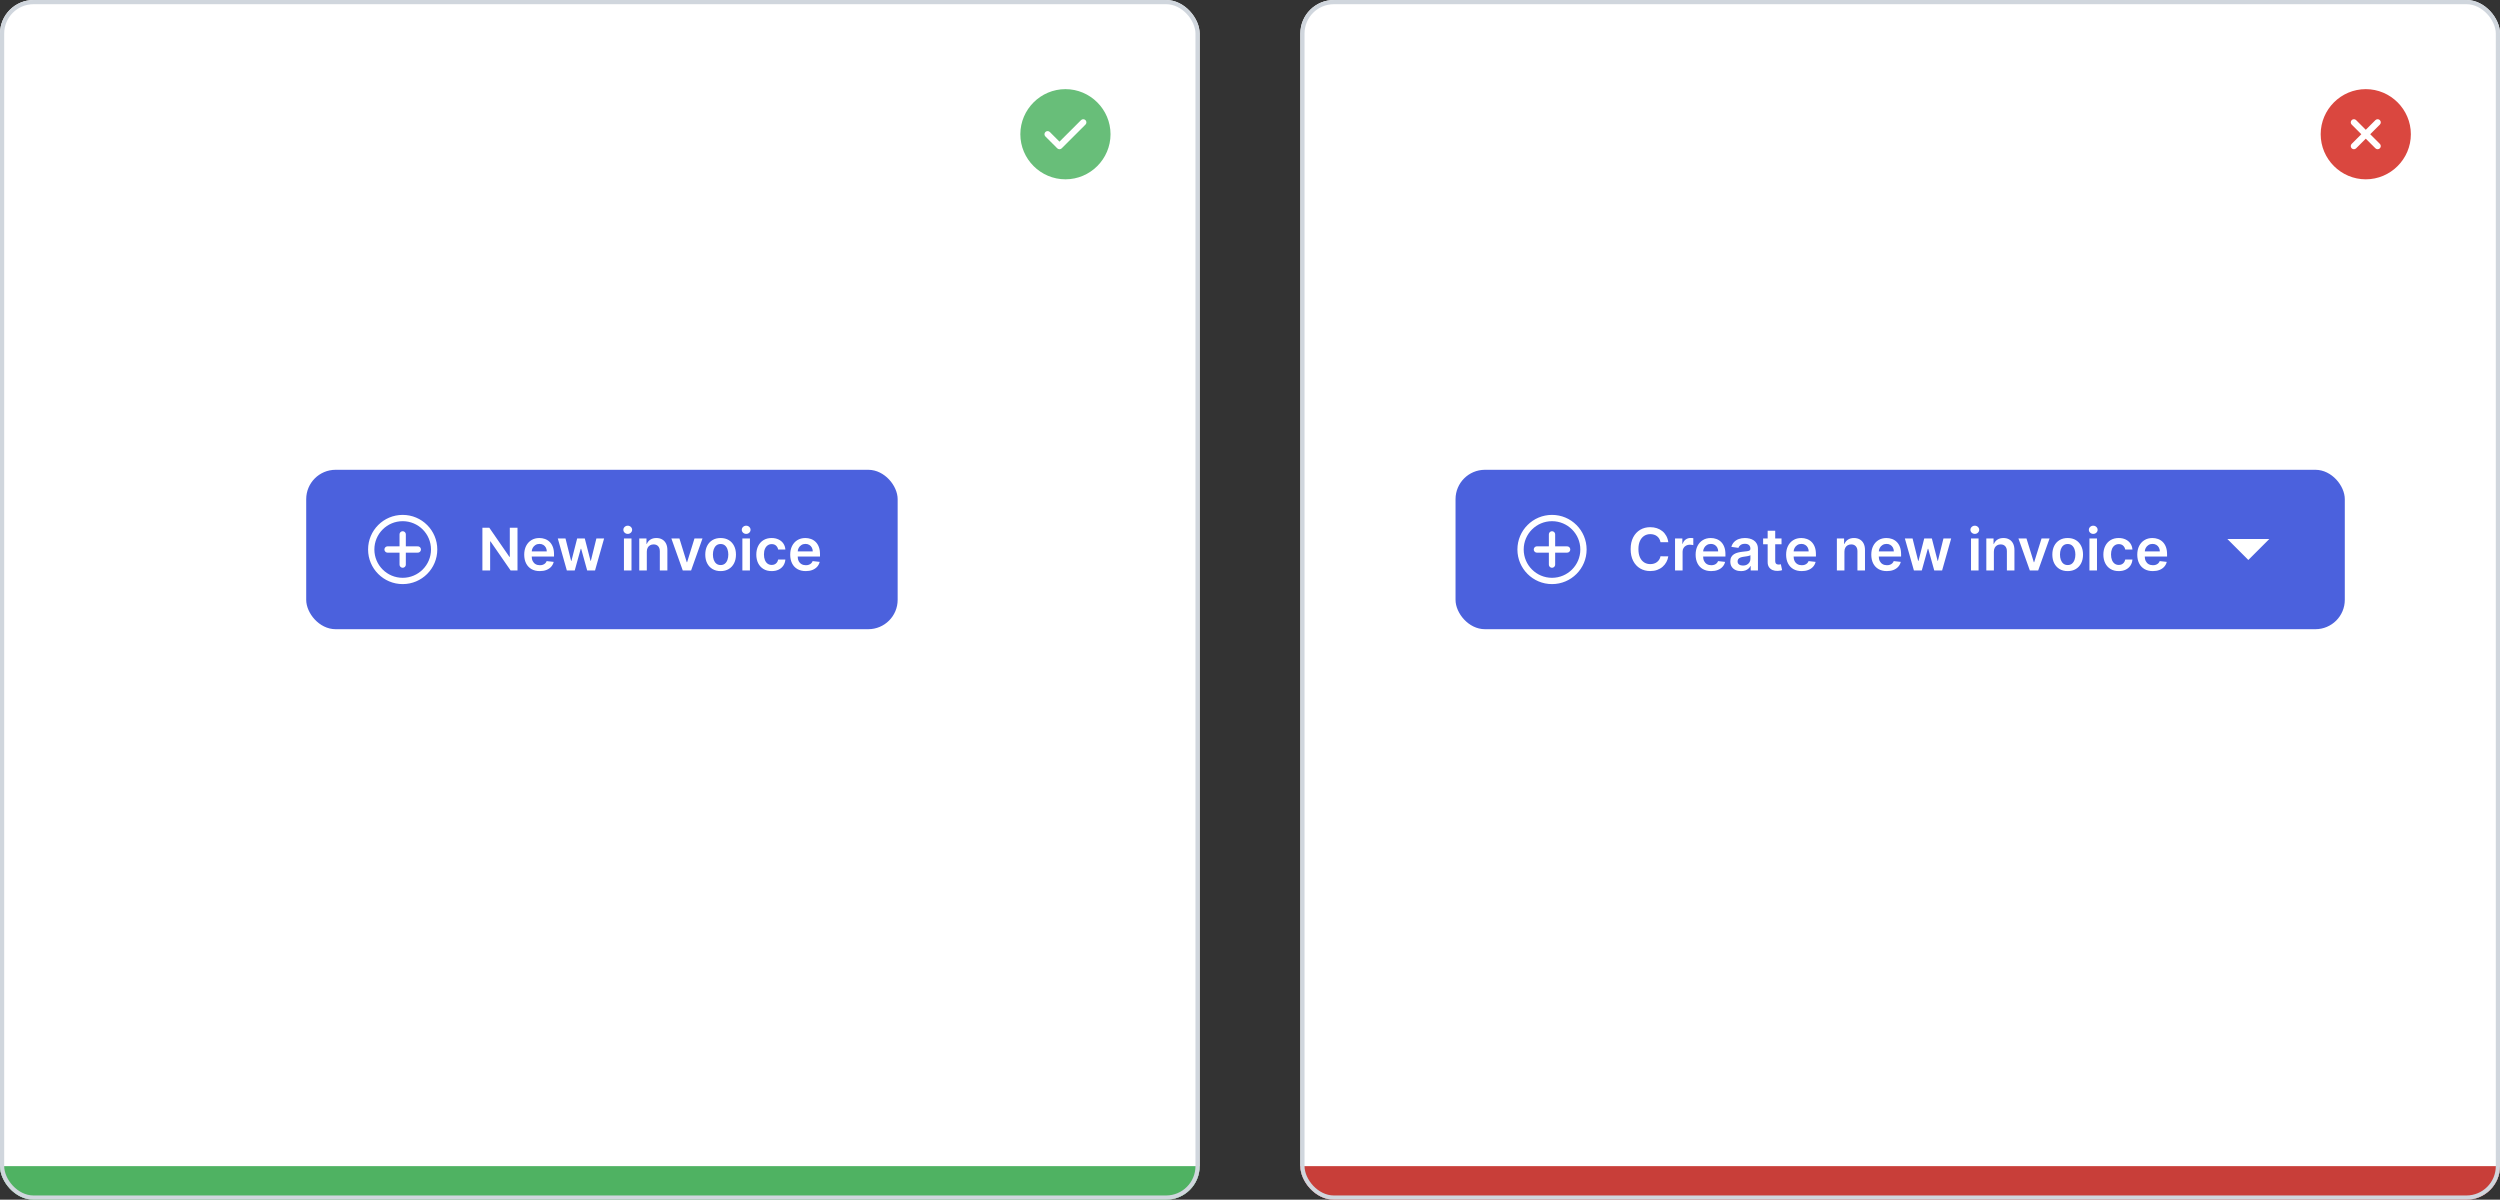 <svg width="596" height="286" viewBox="0 0 596 286" fill="none" xmlns="http://www.w3.org/2000/svg">
<rect x="0" y="0" width="596" height="286" fill="#333333" stroke="none"/>
<g clip-path="url(#clip0_3648_108409)">
<rect width="286" height="286" rx="8" fill="white"/>
<rect y="278" width="286" height="8" fill="#4FB262"/>
<path fill-rule="evenodd" clip-rule="evenodd" d="M243.25 32C243.25 26.086 248.086 21.25 254 21.25C259.914 21.25 264.75 26.086 264.75 32C264.75 37.914 259.914 42.75 254 42.75C248.086 42.75 243.25 37.914 243.25 32ZM258.78 29.701C259.073 29.408 259.073 28.933 258.781 28.64C258.488 28.347 258.013 28.347 257.72 28.639L252.58 33.77L250.28 31.47C249.987 31.177 249.513 31.177 249.22 31.47C248.927 31.763 248.927 32.237 249.22 32.53L252.05 35.36C252.342 35.653 252.817 35.653 253.11 35.361L258.78 29.701Z" fill="#68BE79"/>
</g>
<rect x="0.5" y="0.5" width="285" height="285" rx="7.5" stroke="#D0D6DD"/>
<g clip-path="url(#clip1_3648_108409)">
<rect x="310" width="286" height="286" rx="8" fill="white"/>
<rect x="310" y="278" width="286" height="8" fill="#C83E39"/>
<path fill-rule="evenodd" clip-rule="evenodd" d="M553.25 32C553.25 26.086 558.086 21.25 564 21.25C569.914 21.25 574.75 26.086 574.75 32C574.75 37.914 569.914 42.75 564 42.75C558.086 42.75 553.25 37.914 553.25 32ZM567.36 28.64C567.653 28.933 567.653 29.407 567.36 29.7L565.061 32L567.36 34.3C567.653 34.593 567.653 35.067 567.36 35.36C567.067 35.653 566.592 35.653 566.3 35.36L564 33.061L561.7 35.36C561.407 35.653 560.932 35.653 560.64 35.36C560.347 35.067 560.347 34.593 560.64 34.3L562.939 32L560.64 29.7C560.347 29.407 560.347 28.933 560.64 28.64C560.932 28.347 561.407 28.347 561.7 28.64L564 30.939L566.3 28.64C566.592 28.347 567.067 28.347 567.36 28.64Z" fill="#DA473F"/>
</g>
<rect x="310.5" y="0.5" width="285" height="285" rx="7.5" stroke="#D0D6DD"/>
<rect x="73.5" y="112.5" width="140" height="37" rx="6.5" fill="#4B61DD"/>
<rect x="73.5" y="112.5" width="140" height="37" rx="6.5" stroke="#4B61DD"/>
<path d="M92.4 131H99.6M96 134.6V127.4M103.5 131C103.5 135.142 100.142 138.5 96 138.5C91.858 138.5 88.5 135.142 88.5 131C88.5 126.858 91.858 123.5 96 123.5C100.142 123.5 103.5 126.858 103.5 131Z" stroke="white" stroke-width="1.5" stroke-linecap="round" stroke-linejoin="round"/>
<path d="M123.371 125.818V136H121.731L116.933 129.065H116.849V136H115.004V125.818H116.655L121.447 132.759H121.537V125.818H123.371ZM128.682 136.149C127.917 136.149 127.256 135.99 126.699 135.672C126.145 135.35 125.719 134.896 125.421 134.31C125.123 133.72 124.974 133.025 124.974 132.227C124.974 131.441 125.123 130.752 125.421 130.158C125.723 129.562 126.144 129.098 126.684 128.766C127.224 128.432 127.859 128.264 128.588 128.264C129.059 128.264 129.503 128.34 129.92 128.493C130.341 128.642 130.712 128.874 131.034 129.189C131.359 129.504 131.614 129.905 131.8 130.392C131.985 130.876 132.078 131.453 132.078 132.122V132.674H125.819V131.461H130.353C130.349 131.116 130.275 130.81 130.129 130.541C129.983 130.269 129.779 130.056 129.518 129.9C129.259 129.744 128.957 129.666 128.613 129.666C128.245 129.666 127.922 129.756 127.643 129.935C127.365 130.11 127.148 130.342 126.992 130.631C126.84 130.916 126.762 131.229 126.758 131.57V132.629C126.758 133.073 126.84 133.455 127.002 133.773C127.164 134.088 127.391 134.33 127.683 134.499C127.975 134.664 128.316 134.747 128.707 134.747C128.969 134.747 129.206 134.711 129.418 134.638C129.63 134.562 129.814 134.451 129.97 134.305C130.126 134.159 130.243 133.978 130.323 133.763L132.003 133.952C131.897 134.396 131.695 134.784 131.397 135.115C131.102 135.443 130.724 135.698 130.263 135.881C129.803 136.06 129.276 136.149 128.682 136.149ZM135.135 136L132.978 128.364H134.812L136.155 133.733H136.224L137.596 128.364H139.411L140.783 133.703H140.858L142.18 128.364H144.02L141.857 136H139.983L138.551 130.839H138.447L137.015 136H135.135ZM148.749 136V128.364H150.549V136H148.749ZM149.654 127.28C149.369 127.28 149.123 127.185 148.918 126.996C148.712 126.804 148.61 126.574 148.61 126.305C148.61 126.034 148.712 125.803 148.918 125.614C149.123 125.422 149.369 125.326 149.654 125.326C149.942 125.326 150.187 125.422 150.39 125.614C150.595 125.803 150.698 126.034 150.698 126.305C150.698 126.574 150.595 126.804 150.39 126.996C150.187 127.185 149.942 127.28 149.654 127.28ZM154.199 131.526V136H152.399V128.364H154.119V129.661H154.209C154.385 129.234 154.665 128.894 155.049 128.642C155.437 128.39 155.916 128.264 156.486 128.264C157.013 128.264 157.472 128.377 157.863 128.602C158.258 128.828 158.562 129.154 158.778 129.582C158.997 130.009 159.104 130.528 159.101 131.138V136H157.301V131.416C157.301 130.906 157.169 130.506 156.904 130.218C156.642 129.93 156.279 129.786 155.815 129.786C155.5 129.786 155.22 129.855 154.975 129.994C154.733 130.13 154.542 130.327 154.403 130.586C154.267 130.844 154.199 131.158 154.199 131.526ZM167.478 128.364L164.759 136H162.77L160.051 128.364H161.97L163.725 134.036H163.804L165.564 128.364H167.478ZM171.795 136.149C171.049 136.149 170.403 135.985 169.856 135.657C169.309 135.329 168.885 134.87 168.583 134.28C168.285 133.69 168.136 133 168.136 132.212C168.136 131.423 168.285 130.732 168.583 130.138C168.885 129.545 169.309 129.085 169.856 128.756C170.403 128.428 171.049 128.264 171.795 128.264C172.54 128.264 173.187 128.428 173.734 128.756C174.281 129.085 174.703 129.545 175.001 130.138C175.303 130.732 175.454 131.423 175.454 132.212C175.454 133 175.303 133.69 175.001 134.28C174.703 134.87 174.281 135.329 173.734 135.657C173.187 135.985 172.54 136.149 171.795 136.149ZM171.805 134.707C172.209 134.707 172.547 134.596 172.819 134.374C173.091 134.149 173.293 133.847 173.425 133.469C173.561 133.092 173.629 132.671 173.629 132.207C173.629 131.739 173.561 131.317 173.425 130.939C173.293 130.558 173.091 130.254 172.819 130.029C172.547 129.804 172.209 129.691 171.805 129.691C171.39 129.691 171.046 129.804 170.771 130.029C170.499 130.254 170.295 130.558 170.159 130.939C170.027 131.317 169.96 131.739 169.96 132.207C169.96 132.671 170.027 133.092 170.159 133.469C170.295 133.847 170.499 134.149 170.771 134.374C171.046 134.596 171.39 134.707 171.805 134.707ZM176.981 136V128.364H178.781V136H176.981ZM177.886 127.28C177.601 127.28 177.356 127.185 177.15 126.996C176.945 126.804 176.842 126.574 176.842 126.305C176.842 126.034 176.945 125.803 177.15 125.614C177.356 125.422 177.601 125.326 177.886 125.326C178.175 125.326 178.42 125.422 178.622 125.614C178.827 125.803 178.93 126.034 178.93 126.305C178.93 126.574 178.827 126.804 178.622 126.996C178.42 127.185 178.175 127.28 177.886 127.28ZM183.963 136.149C183.2 136.149 182.546 135.982 181.999 135.647C181.455 135.312 181.036 134.85 180.741 134.26C180.449 133.667 180.304 132.984 180.304 132.212C180.304 131.436 180.453 130.752 180.751 130.158C181.049 129.562 181.47 129.098 182.014 128.766C182.561 128.432 183.207 128.264 183.953 128.264C184.573 128.264 185.121 128.379 185.598 128.607C186.079 128.833 186.462 129.152 186.747 129.567C187.032 129.978 187.194 130.458 187.234 131.009H185.514C185.444 130.641 185.279 130.334 185.017 130.089C184.758 129.84 184.412 129.716 183.978 129.716C183.61 129.716 183.287 129.815 183.008 130.014C182.73 130.21 182.513 130.491 182.357 130.859C182.204 131.227 182.128 131.668 182.128 132.182C182.128 132.702 182.204 133.15 182.357 133.524C182.509 133.895 182.723 134.182 182.998 134.384C183.277 134.583 183.603 134.683 183.978 134.683C184.243 134.683 184.48 134.633 184.689 134.533C184.901 134.431 185.078 134.283 185.221 134.091C185.363 133.899 185.461 133.665 185.514 133.39H187.234C187.191 133.93 187.032 134.409 186.757 134.827C186.482 135.241 186.107 135.566 185.633 135.801C185.159 136.033 184.602 136.149 183.963 136.149ZM192.093 136.149C191.327 136.149 190.666 135.99 190.109 135.672C189.555 135.35 189.129 134.896 188.831 134.31C188.533 133.72 188.384 133.025 188.384 132.227C188.384 131.441 188.533 130.752 188.831 130.158C189.133 129.562 189.554 129.098 190.094 128.766C190.634 128.432 191.269 128.264 191.998 128.264C192.469 128.264 192.913 128.34 193.33 128.493C193.751 128.642 194.123 128.874 194.444 129.189C194.769 129.504 195.024 129.905 195.21 130.392C195.395 130.876 195.488 131.453 195.488 132.122V132.674H189.229V131.461H193.763C193.76 131.116 193.685 130.81 193.539 130.541C193.393 130.269 193.19 130.056 192.928 129.9C192.669 129.744 192.368 129.666 192.023 129.666C191.655 129.666 191.332 129.756 191.053 129.935C190.775 130.11 190.558 130.342 190.402 130.631C190.25 130.916 190.172 131.229 190.169 131.57V132.629C190.169 133.073 190.25 133.455 190.412 133.773C190.575 134.088 190.802 134.33 191.093 134.499C191.385 134.664 191.726 134.747 192.117 134.747C192.379 134.747 192.616 134.711 192.828 134.638C193.04 134.562 193.224 134.451 193.38 134.305C193.536 134.159 193.654 133.978 193.733 133.763L195.414 133.952C195.307 134.396 195.105 134.784 194.807 135.115C194.512 135.443 194.134 135.698 193.673 135.881C193.213 136.06 192.686 136.149 192.093 136.149Z" fill="white"/>
<rect x="347.5" y="112.5" width="211" height="37" rx="6.5" fill="#4B61DD"/>
<rect x="347.5" y="112.5" width="211" height="37" rx="6.5" stroke="#4B61DD"/>
<path d="M366.4 131H373.6M370 134.6V127.4M377.5 131C377.5 135.142 374.142 138.5 370 138.5C365.858 138.5 362.5 135.142 362.5 131C362.5 126.858 365.858 123.5 370 123.5C374.142 123.5 377.5 126.858 377.5 131Z" stroke="white" stroke-width="1.5" stroke-linecap="round" stroke-linejoin="round"/>
<path d="M397.719 129.254H395.86C395.807 128.949 395.709 128.679 395.567 128.443C395.424 128.205 395.247 128.002 395.035 127.837C394.823 127.671 394.581 127.547 394.309 127.464C394.04 127.378 393.75 127.335 393.439 127.335C392.885 127.335 392.395 127.474 391.967 127.752C391.54 128.027 391.205 128.432 390.963 128.965C390.721 129.496 390.6 130.143 390.6 130.909C390.6 131.688 390.721 132.344 390.963 132.878C391.208 133.408 391.543 133.809 391.967 134.081C392.395 134.349 392.884 134.484 393.434 134.484C393.739 134.484 394.024 134.444 394.289 134.364C394.558 134.281 394.798 134.161 395.01 134.001C395.225 133.842 395.406 133.647 395.552 133.415C395.701 133.183 395.804 132.918 395.86 132.619L397.719 132.629C397.65 133.113 397.499 133.567 397.267 133.991C397.038 134.416 396.738 134.79 396.367 135.115C395.996 135.437 395.562 135.688 395.065 135.871C394.567 136.05 394.016 136.139 393.409 136.139C392.514 136.139 391.715 135.932 391.013 135.518C390.31 135.103 389.757 134.505 389.352 133.723C388.948 132.941 388.746 132.003 388.746 130.909C388.746 129.812 388.95 128.874 389.357 128.095C389.765 127.313 390.32 126.715 391.023 126.3C391.725 125.886 392.521 125.679 393.409 125.679C393.976 125.679 394.503 125.759 394.99 125.918C395.477 126.077 395.911 126.31 396.293 126.619C396.674 126.924 396.987 127.298 397.232 127.742C397.481 128.183 397.643 128.687 397.719 129.254ZM399.329 136V128.364H401.074V129.636H401.154C401.293 129.196 401.531 128.856 401.869 128.617C402.211 128.375 402.6 128.254 403.038 128.254C403.137 128.254 403.248 128.259 403.371 128.269C403.497 128.276 403.601 128.287 403.684 128.304V129.96C403.608 129.933 403.487 129.91 403.321 129.89C403.159 129.867 403.001 129.855 402.849 129.855C402.521 129.855 402.226 129.926 401.964 130.069C401.705 130.208 401.502 130.402 401.352 130.651C401.203 130.899 401.129 131.186 401.129 131.511V136H399.329ZM407.946 136.149C407.18 136.149 406.519 135.99 405.962 135.672C405.409 135.35 404.983 134.896 404.685 134.31C404.386 133.72 404.237 133.025 404.237 132.227C404.237 131.441 404.386 130.752 404.685 130.158C404.986 129.562 405.407 129.098 405.947 128.766C406.488 128.432 407.122 128.264 407.852 128.264C408.322 128.264 408.766 128.34 409.184 128.493C409.605 128.642 409.976 128.874 410.298 129.189C410.622 129.504 410.878 129.905 411.063 130.392C411.249 130.876 411.342 131.453 411.342 132.122V132.674H405.082V131.461H409.616C409.613 131.116 409.539 130.81 409.393 130.541C409.247 130.269 409.043 130.056 408.781 129.9C408.523 129.744 408.221 129.666 407.876 129.666C407.509 129.666 407.185 129.756 406.907 129.935C406.629 130.11 406.411 130.342 406.256 130.631C406.103 130.916 406.025 131.229 406.022 131.57V132.629C406.022 133.073 406.103 133.455 406.266 133.773C406.428 134.088 406.655 134.33 406.947 134.499C407.238 134.664 407.58 134.747 407.971 134.747C408.233 134.747 408.47 134.711 408.682 134.638C408.894 134.562 409.078 134.451 409.234 134.305C409.389 134.159 409.507 133.978 409.587 133.763L411.267 133.952C411.161 134.396 410.959 134.784 410.661 135.115C410.366 135.443 409.988 135.698 409.527 135.881C409.066 136.06 408.539 136.149 407.946 136.149ZM415.062 136.154C414.578 136.154 414.142 136.068 413.754 135.896C413.37 135.72 413.065 135.461 412.839 135.12C412.617 134.779 412.506 134.358 412.506 133.857C412.506 133.426 412.586 133.07 412.745 132.788C412.904 132.507 413.121 132.281 413.396 132.112C413.671 131.943 413.981 131.816 414.326 131.729C414.674 131.64 415.033 131.575 415.405 131.536C415.852 131.489 416.215 131.448 416.493 131.411C416.772 131.371 416.974 131.312 417.1 131.232C417.229 131.149 417.294 131.022 417.294 130.849V130.82C417.294 130.445 417.183 130.155 416.961 129.95C416.739 129.744 416.419 129.641 416.001 129.641C415.56 129.641 415.211 129.737 414.952 129.93C414.697 130.122 414.525 130.349 414.435 130.611L412.755 130.372C412.887 129.908 413.106 129.52 413.411 129.209C413.716 128.894 414.089 128.659 414.53 128.503C414.97 128.344 415.458 128.264 415.991 128.264C416.359 128.264 416.725 128.307 417.09 128.393C417.455 128.48 417.788 128.622 418.089 128.821C418.391 129.017 418.633 129.283 418.815 129.621C419.001 129.96 419.094 130.382 419.094 130.889V136H417.363V134.951H417.304C417.194 135.163 417.04 135.362 416.841 135.548C416.646 135.73 416.399 135.877 416.101 135.99C415.806 136.099 415.459 136.154 415.062 136.154ZM415.529 134.832C415.89 134.832 416.203 134.76 416.469 134.618C416.734 134.472 416.938 134.28 417.08 134.041C417.226 133.803 417.299 133.542 417.299 133.261V132.361C417.242 132.407 417.146 132.45 417.01 132.49C416.878 132.53 416.729 132.565 416.563 132.594C416.397 132.624 416.233 132.651 416.071 132.674C415.908 132.697 415.768 132.717 415.648 132.734C415.38 132.77 415.14 132.83 414.927 132.913C414.715 132.996 414.548 133.112 414.425 133.261C414.303 133.406 414.241 133.595 414.241 133.827C414.241 134.159 414.362 134.409 414.604 134.578C414.846 134.747 415.154 134.832 415.529 134.832ZM424.716 128.364V129.756H420.327V128.364H424.716ZM421.41 126.534H423.21V133.703C423.21 133.945 423.247 134.131 423.319 134.26C423.396 134.386 423.495 134.472 423.618 134.518C423.74 134.565 423.876 134.588 424.025 134.588C424.138 134.588 424.241 134.58 424.334 134.563C424.43 134.547 424.503 134.532 424.552 134.518L424.856 135.925C424.76 135.959 424.622 135.995 424.443 136.035C424.267 136.075 424.052 136.098 423.797 136.104C423.346 136.118 422.94 136.05 422.579 135.901C422.217 135.748 421.931 135.513 421.719 135.195C421.51 134.876 421.407 134.479 421.41 134.001V126.534ZM429.52 136.149C428.755 136.149 428.093 135.99 427.537 135.672C426.983 135.35 426.557 134.896 426.259 134.31C425.961 133.72 425.811 133.025 425.811 132.227C425.811 131.441 425.961 130.752 426.259 130.158C426.56 129.562 426.981 129.098 427.522 128.766C428.062 128.432 428.697 128.264 429.426 128.264C429.896 128.264 430.341 128.34 430.758 128.493C431.179 128.642 431.55 128.874 431.872 129.189C432.197 129.504 432.452 129.905 432.637 130.392C432.823 130.876 432.916 131.453 432.916 132.122V132.674H426.657V131.461H431.191C431.187 131.116 431.113 130.81 430.967 130.541C430.821 130.269 430.617 130.056 430.355 129.9C430.097 129.744 429.795 129.666 429.451 129.666C429.083 129.666 428.76 129.756 428.481 129.935C428.203 130.11 427.986 130.342 427.83 130.631C427.677 130.916 427.6 131.229 427.596 131.57V132.629C427.596 133.073 427.677 133.455 427.84 133.773C428.002 134.088 428.229 134.33 428.521 134.499C428.813 134.664 429.154 134.747 429.545 134.747C429.807 134.747 430.044 134.711 430.256 134.638C430.468 134.562 430.652 134.451 430.808 134.305C430.964 134.159 431.081 133.978 431.161 133.763L432.841 133.952C432.735 134.396 432.533 134.784 432.235 135.115C431.94 135.443 431.562 135.698 431.101 135.881C430.641 136.06 430.114 136.149 429.52 136.149ZM439.711 131.526V136H437.911V128.364H439.631V129.661H439.721C439.896 129.234 440.176 128.894 440.561 128.642C440.949 128.39 441.428 128.264 441.998 128.264C442.525 128.264 442.984 128.377 443.375 128.602C443.769 128.828 444.074 129.154 444.29 129.582C444.508 130.009 444.616 130.528 444.613 131.138V136H442.813V131.416C442.813 130.906 442.68 130.506 442.415 130.218C442.153 129.93 441.791 129.786 441.327 129.786C441.012 129.786 440.732 129.855 440.486 129.994C440.244 130.13 440.054 130.327 439.915 130.586C439.779 130.844 439.711 131.158 439.711 131.526ZM449.823 136.149C449.057 136.149 448.396 135.99 447.839 135.672C447.286 135.35 446.86 134.896 446.562 134.31C446.263 133.72 446.114 133.025 446.114 132.227C446.114 131.441 446.263 130.752 446.562 130.158C446.863 129.562 447.284 129.098 447.824 128.766C448.365 128.432 448.999 128.264 449.729 128.264C450.199 128.264 450.643 128.34 451.061 128.493C451.482 128.642 451.853 128.874 452.175 129.189C452.499 129.504 452.755 129.905 452.94 130.392C453.126 130.876 453.219 131.453 453.219 132.122V132.674H446.959V131.461H451.493C451.49 131.116 451.416 130.81 451.27 130.541C451.124 130.269 450.92 130.056 450.658 129.9C450.4 129.744 450.098 129.666 449.753 129.666C449.385 129.666 449.062 129.756 448.784 129.935C448.506 130.11 448.288 130.342 448.133 130.631C447.98 130.916 447.902 131.229 447.899 131.57V132.629C447.899 133.073 447.98 133.455 448.143 133.773C448.305 134.088 448.532 134.33 448.824 134.499C449.115 134.664 449.457 134.747 449.848 134.747C450.11 134.747 450.347 134.711 450.559 134.638C450.771 134.562 450.955 134.451 451.111 134.305C451.266 134.159 451.384 133.978 451.464 133.763L453.144 133.952C453.038 134.396 452.836 134.784 452.537 135.115C452.242 135.443 451.865 135.698 451.404 135.881C450.943 136.06 450.416 136.149 449.823 136.149ZM456.276 136L454.118 128.364H455.953L457.295 133.733H457.365L458.737 128.364H460.552L461.924 133.703H461.998L463.321 128.364H465.16L462.998 136H461.123L459.692 130.839H459.587L458.155 136H456.276ZM469.89 136V128.364H471.689V136H469.89ZM470.794 127.28C470.509 127.28 470.264 127.185 470.059 126.996C469.853 126.804 469.75 126.574 469.75 126.305C469.75 126.034 469.853 125.803 470.059 125.614C470.264 125.422 470.509 125.326 470.794 125.326C471.083 125.326 471.328 125.422 471.53 125.614C471.736 125.803 471.838 126.034 471.838 126.305C471.838 126.574 471.736 126.804 471.53 126.996C471.328 127.185 471.083 127.28 470.794 127.28ZM475.34 131.526V136H473.54V128.364H475.26V129.661H475.35C475.525 129.234 475.805 128.894 476.19 128.642C476.578 128.39 477.057 128.264 477.627 128.264C478.154 128.264 478.613 128.377 479.004 128.602C479.398 128.828 479.703 129.154 479.919 129.582C480.137 130.009 480.245 130.528 480.242 131.138V136H478.442V131.416C478.442 130.906 478.309 130.506 478.044 130.218C477.782 129.93 477.419 129.786 476.955 129.786C476.641 129.786 476.36 129.855 476.115 129.994C475.873 130.13 475.683 130.327 475.544 130.586C475.408 130.844 475.34 131.158 475.34 131.526ZM488.619 128.364L485.899 136H483.911L481.191 128.364H483.11L484.865 134.036H484.945L486.705 128.364H488.619ZM492.935 136.149C492.19 136.149 491.543 135.985 490.996 135.657C490.45 135.329 490.025 134.87 489.724 134.28C489.425 133.69 489.276 133 489.276 132.212C489.276 131.423 489.425 130.732 489.724 130.138C490.025 129.545 490.45 129.085 490.996 128.756C491.543 128.428 492.19 128.264 492.935 128.264C493.681 128.264 494.327 128.428 494.874 128.756C495.421 129.085 495.844 129.545 496.142 130.138C496.444 130.732 496.594 131.423 496.594 132.212C496.594 133 496.444 133.69 496.142 134.28C495.844 134.87 495.421 135.329 494.874 135.657C494.327 135.985 493.681 136.149 492.935 136.149ZM492.945 134.707C493.35 134.707 493.688 134.596 493.96 134.374C494.231 134.149 494.433 133.847 494.566 133.469C494.702 133.092 494.77 132.671 494.77 132.207C494.77 131.739 494.702 131.317 494.566 130.939C494.433 130.558 494.231 130.254 493.96 130.029C493.688 129.804 493.35 129.691 492.945 129.691C492.531 129.691 492.186 129.804 491.911 130.029C491.639 130.254 491.436 130.558 491.3 130.939C491.167 131.317 491.101 131.739 491.101 132.207C491.101 132.671 491.167 133.092 491.3 133.469C491.436 133.847 491.639 134.149 491.911 134.374C492.186 134.596 492.531 134.707 492.945 134.707ZM498.122 136V128.364H499.922V136H498.122ZM499.027 127.28C498.742 127.28 498.497 127.185 498.291 126.996C498.086 126.804 497.983 126.574 497.983 126.305C497.983 126.034 498.086 125.803 498.291 125.614C498.497 125.422 498.742 125.326 499.027 125.326C499.315 125.326 499.56 125.422 499.763 125.614C499.968 125.803 500.071 126.034 500.071 126.305C500.071 126.574 499.968 126.804 499.763 126.996C499.56 127.185 499.315 127.28 499.027 127.28ZM505.103 136.149C504.341 136.149 503.686 135.982 503.14 135.647C502.596 135.312 502.177 134.85 501.882 134.26C501.59 133.667 501.444 132.984 501.444 132.212C501.444 131.436 501.593 130.752 501.892 130.158C502.19 129.562 502.611 129.098 503.154 128.766C503.701 128.432 504.348 128.264 505.093 128.264C505.713 128.264 506.262 128.379 506.739 128.607C507.22 128.833 507.602 129.152 507.887 129.567C508.172 129.978 508.335 130.458 508.375 131.009H506.654C506.585 130.641 506.419 130.334 506.157 130.089C505.899 129.84 505.552 129.716 505.118 129.716C504.75 129.716 504.427 129.815 504.149 130.014C503.87 130.21 503.653 130.491 503.498 130.859C503.345 131.227 503.269 131.668 503.269 132.182C503.269 132.702 503.345 133.15 503.498 133.524C503.65 133.895 503.864 134.182 504.139 134.384C504.417 134.583 504.744 134.683 505.118 134.683C505.383 134.683 505.62 134.633 505.829 134.533C506.041 134.431 506.219 134.283 506.361 134.091C506.504 133.899 506.601 133.665 506.654 133.39H508.375C508.332 133.93 508.172 134.409 507.897 134.827C507.622 135.241 507.248 135.566 506.774 135.801C506.3 136.033 505.743 136.149 505.103 136.149ZM513.233 136.149C512.468 136.149 511.806 135.99 511.249 135.672C510.696 135.35 510.27 134.896 509.972 134.31C509.673 133.72 509.524 133.025 509.524 132.227C509.524 131.441 509.673 130.752 509.972 130.158C510.273 129.562 510.694 129.098 511.235 128.766C511.775 128.432 512.41 128.264 513.139 128.264C513.609 128.264 514.053 128.34 514.471 128.493C514.892 128.642 515.263 128.874 515.585 129.189C515.91 129.504 516.165 129.905 516.35 130.392C516.536 130.876 516.629 131.453 516.629 132.122V132.674H510.369V131.461H514.904C514.9 131.116 514.826 130.81 514.68 130.541C514.534 130.269 514.33 130.056 514.068 129.9C513.81 129.744 513.508 129.666 513.164 129.666C512.796 129.666 512.472 129.756 512.194 129.935C511.916 130.11 511.699 130.342 511.543 130.631C511.39 130.916 511.312 131.229 511.309 131.57V132.629C511.309 133.073 511.39 133.455 511.553 133.773C511.715 134.088 511.942 134.33 512.234 134.499C512.526 134.664 512.867 134.747 513.258 134.747C513.52 134.747 513.757 134.711 513.969 134.638C514.181 134.562 514.365 134.451 514.521 134.305C514.677 134.159 514.794 133.978 514.874 133.763L516.554 133.952C516.448 134.396 516.246 134.784 515.948 135.115C515.653 135.443 515.275 135.698 514.814 135.881C514.353 136.06 513.826 136.149 513.233 136.149Z" fill="white"/>
<path d="M531 128.5L536 133.5L541 128.5H531Z" fill="white"/>
<defs>
<clipPath id="clip0_3648_108409">
<rect width="286" height="286" rx="8" fill="white"/>
</clipPath>
<clipPath id="clip1_3648_108409">
<rect x="310" width="286" height="286" rx="8" fill="white"/>
</clipPath>
</defs>
</svg>
